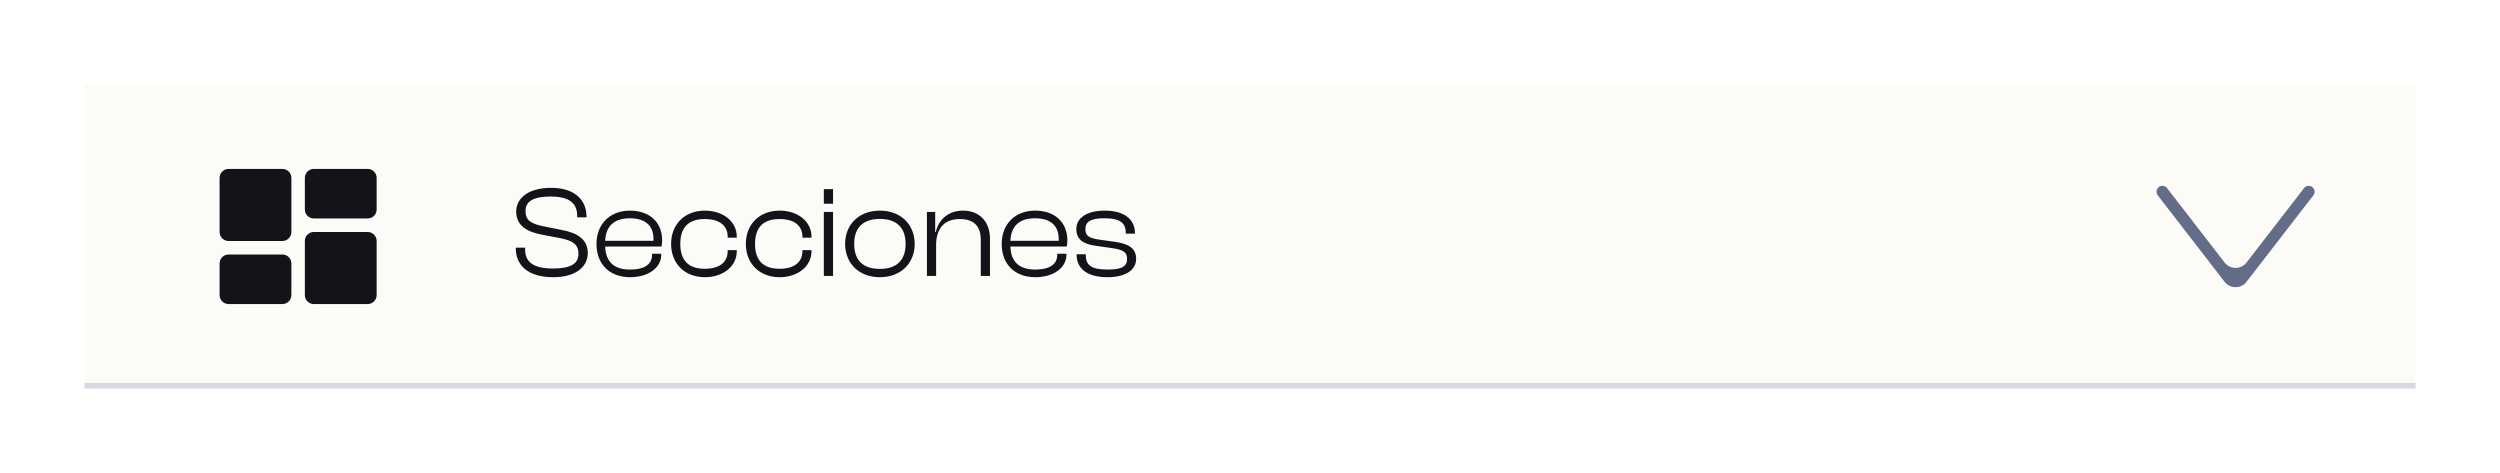 <svg width="444" height="84" viewBox="0 0 444 84" fill="none" xmlns="http://www.w3.org/2000/svg">
<g clip-path="url(#clip0_1048_835)" filter="url(#filter0_d_1048_835)">
<rect width="414" height="54" transform="translate(19 15)" fill="#FCFBF7"/>
<line x1="19" y1="68.5" x2="433" y2="68.5" stroke="#D6D9E1"/>
<g clip-path="url(#clip1_1048_835)">
<path d="M54.157 30H44.594C43.714 30 43 30.716 43 31.6V41.2C43 42.084 43.714 42.8 44.594 42.8H54.157C55.037 42.8 55.751 42.084 55.751 41.2V31.6C55.751 30.716 55.037 30 54.157 30Z" fill="#121419"/>
<path d="M54.157 45.2H44.594C43.714 45.2 43 45.916 43 46.8V52.4C43 53.284 43.714 54 44.594 54H54.157C55.037 54 55.751 53.284 55.751 52.4V46.8C55.751 45.916 55.037 45.2 54.157 45.2Z" fill="#121419"/>
<path d="M69.298 30H59.735C58.855 30 58.141 30.716 58.141 31.6V37.2C58.141 38.084 58.855 38.8 59.735 38.8H69.298C70.178 38.8 70.892 38.084 70.892 37.2V31.6C70.892 30.716 70.178 30 69.298 30Z" fill="#121419"/>
<path d="M69.298 41.2H59.735C58.855 41.2 58.141 41.916 58.141 42.8V52.4C58.141 53.284 58.855 54 59.735 54H69.298C70.178 54 70.892 53.284 70.892 52.4V42.8C70.892 41.916 70.178 41.2 69.298 41.2Z" fill="#121419"/>
</g>
<path d="M102.252 49.23C106.53 49.23 108.393 47.16 108.393 44.952C108.393 42.56 106.622 41.387 103.862 40.858L100.619 40.214C98.342 39.731 97.33 39.202 97.33 37.454C97.33 35.775 98.71 34.901 101.769 34.901C105.127 34.901 106.507 36.097 106.507 38.328V38.604H108.163V38.466C108.163 35.66 106.231 33.36 101.884 33.36C97.468 33.36 95.674 35.476 95.674 37.569C95.674 40.122 97.675 41.18 100.182 41.663L103.448 42.284C105.702 42.744 106.737 43.365 106.737 45.09C106.737 46.838 105.334 47.689 102.252 47.689C98.641 47.689 97.261 46.493 97.261 44.285V43.986H95.605V44.124C95.605 47.068 97.721 49.23 102.252 49.23ZM115.917 49.23C119.091 49.23 121.437 47.597 121.437 45.228V45.067H119.804V45.228C119.804 46.884 118.562 47.873 115.894 47.873C112.881 47.873 111.57 46.332 111.478 43.779H121.483C121.552 43.48 121.598 43.135 121.598 42.721C121.598 39.34 119.229 37.408 115.894 37.408C112.237 37.408 109.937 39.869 109.937 43.319C109.937 46.93 112.26 49.23 115.917 49.23ZM115.871 38.765C118.539 38.765 120.057 40.03 120.057 42.422C120.057 42.537 120.057 42.652 120.057 42.767H111.478C111.593 40.283 112.927 38.765 115.871 38.765ZM129.192 49.23C132.366 49.23 134.85 47.344 134.85 44.607V44.423H133.24V44.561C133.24 46.585 131.768 47.735 129.169 47.735C126.133 47.735 124.822 46.102 124.822 43.319C124.822 40.536 126.133 38.903 129.169 38.903C131.768 38.903 133.24 40.053 133.24 42.077V42.215H134.85V42.031C134.85 39.294 132.366 37.408 129.192 37.408C125.558 37.408 123.189 39.869 123.189 43.319C123.189 46.769 125.558 49.23 129.192 49.23ZM142.466 49.23C145.64 49.23 148.124 47.344 148.124 44.607V44.423H146.514V44.561C146.514 46.585 145.042 47.735 142.443 47.735C139.407 47.735 138.096 46.102 138.096 43.319C138.096 40.536 139.407 38.903 142.443 38.903C145.042 38.903 146.514 40.053 146.514 42.077V42.215H148.124V42.031C148.124 39.294 145.64 37.408 142.466 37.408C138.832 37.408 136.463 39.869 136.463 43.319C136.463 46.769 138.832 49.23 142.466 49.23ZM151.946 36.189V33.59H150.313V36.189H151.946ZM151.946 49V37.638H150.313V49H151.946ZM160.259 49.23C163.985 49.23 166.446 46.769 166.446 43.319C166.446 39.869 163.985 37.408 160.259 37.408C156.556 37.408 154.095 39.869 154.095 43.319C154.095 46.769 156.556 49.23 160.259 49.23ZM160.259 47.758C157.131 47.758 155.705 46.079 155.705 43.319C155.705 40.582 157.131 38.88 160.259 38.88C163.387 38.88 164.836 40.582 164.836 43.319C164.836 46.079 163.387 47.758 160.259 47.758ZM170.252 49V43.503C170.252 40.582 171.701 38.903 174.461 38.903C177.06 38.903 178.187 40.26 178.187 42.606V49H179.82V42.376C179.82 39.685 178.233 37.408 175.036 37.408C172.207 37.408 170.597 39.271 170.206 41.203H170.091V37.638H168.619V49H170.252ZM187.882 49.23C191.056 49.23 193.402 47.597 193.402 45.228V45.067H191.769V45.228C191.769 46.884 190.527 47.873 187.859 47.873C184.846 47.873 183.535 46.332 183.443 43.779H193.448C193.517 43.48 193.563 43.135 193.563 42.721C193.563 39.34 191.194 37.408 187.859 37.408C184.202 37.408 181.902 39.869 181.902 43.319C181.902 46.93 184.225 49.23 187.882 49.23ZM187.836 38.765C190.504 38.765 192.022 40.03 192.022 42.422C192.022 42.537 192.022 42.652 192.022 42.767H183.443C183.558 40.283 184.892 38.765 187.836 38.765ZM200.72 49.23C203.664 49.23 205.78 48.103 205.78 45.964C205.78 44.124 204.469 43.296 202.031 42.951L199.248 42.56C197.362 42.284 196.764 41.87 196.764 40.697C196.764 39.34 197.753 38.765 200.145 38.765C203.043 38.765 203.94 39.685 203.94 41.387V41.502H205.573V41.456C205.573 38.788 203.457 37.408 200.191 37.408C197.063 37.408 195.154 38.673 195.154 40.674C195.154 42.56 196.465 43.365 198.535 43.641L201.571 44.078C203.457 44.377 204.17 44.768 204.17 45.964C204.17 47.275 203.296 47.873 200.743 47.873C197.96 47.873 196.833 47.206 196.833 45.297V45.159H195.2V45.205C195.2 47.827 197.224 49.23 200.72 49.23Z" fill="#121419"/>
<path fill-rule="evenodd" clip-rule="evenodd" d="M402.988 50.038C401.996 51.321 400.074 51.321 399.082 50.038L387.221 34.699C386.868 34.243 386.946 33.587 387.395 33.228C387.848 32.865 388.508 32.944 388.864 33.405L399.082 46.616C400.074 47.898 401.996 47.898 402.988 46.616L413.203 33.405C413.559 32.944 414.219 32.865 414.673 33.228C415.121 33.587 415.199 34.243 414.847 34.699L402.988 50.038Z" fill="#636D87"/>
</g>
<defs>
<filter id="filter0_d_1048_835" x="0" y="0" width="444" height="84" filterUnits="userSpaceOnUse" color-interpolation-filters="sRGB">
<feFlood flood-opacity="0" result="BackgroundImageFix"/>
<feColorMatrix in="SourceAlpha" type="matrix" values="0 0 0 0 0 0 0 0 0 0 0 0 0 0 0 0 0 0 127 0" result="hardAlpha"/>
<feOffset dx="-4"/>
<feGaussianBlur stdDeviation="7.5"/>
<feComposite in2="hardAlpha" operator="out"/>
<feColorMatrix type="matrix" values="0 0 0 0 0.137 0 0 0 0 0.149 0 0 0 0 0.188 0 0 0 0.13 0"/>
<feBlend mode="normal" in2="BackgroundImageFix" result="effect1_dropShadow_1048_835"/>
<feBlend mode="normal" in="SourceGraphic" in2="effect1_dropShadow_1048_835" result="shape"/>
</filter>
<clipPath id="clip0_1048_835">
<rect width="414" height="54" fill="white" transform="translate(19 15)"/>
</clipPath>
<clipPath id="clip1_1048_835">
<rect width="27.892" height="24" fill="white" transform="translate(43 30)"/>
</clipPath>
</defs>
</svg>
